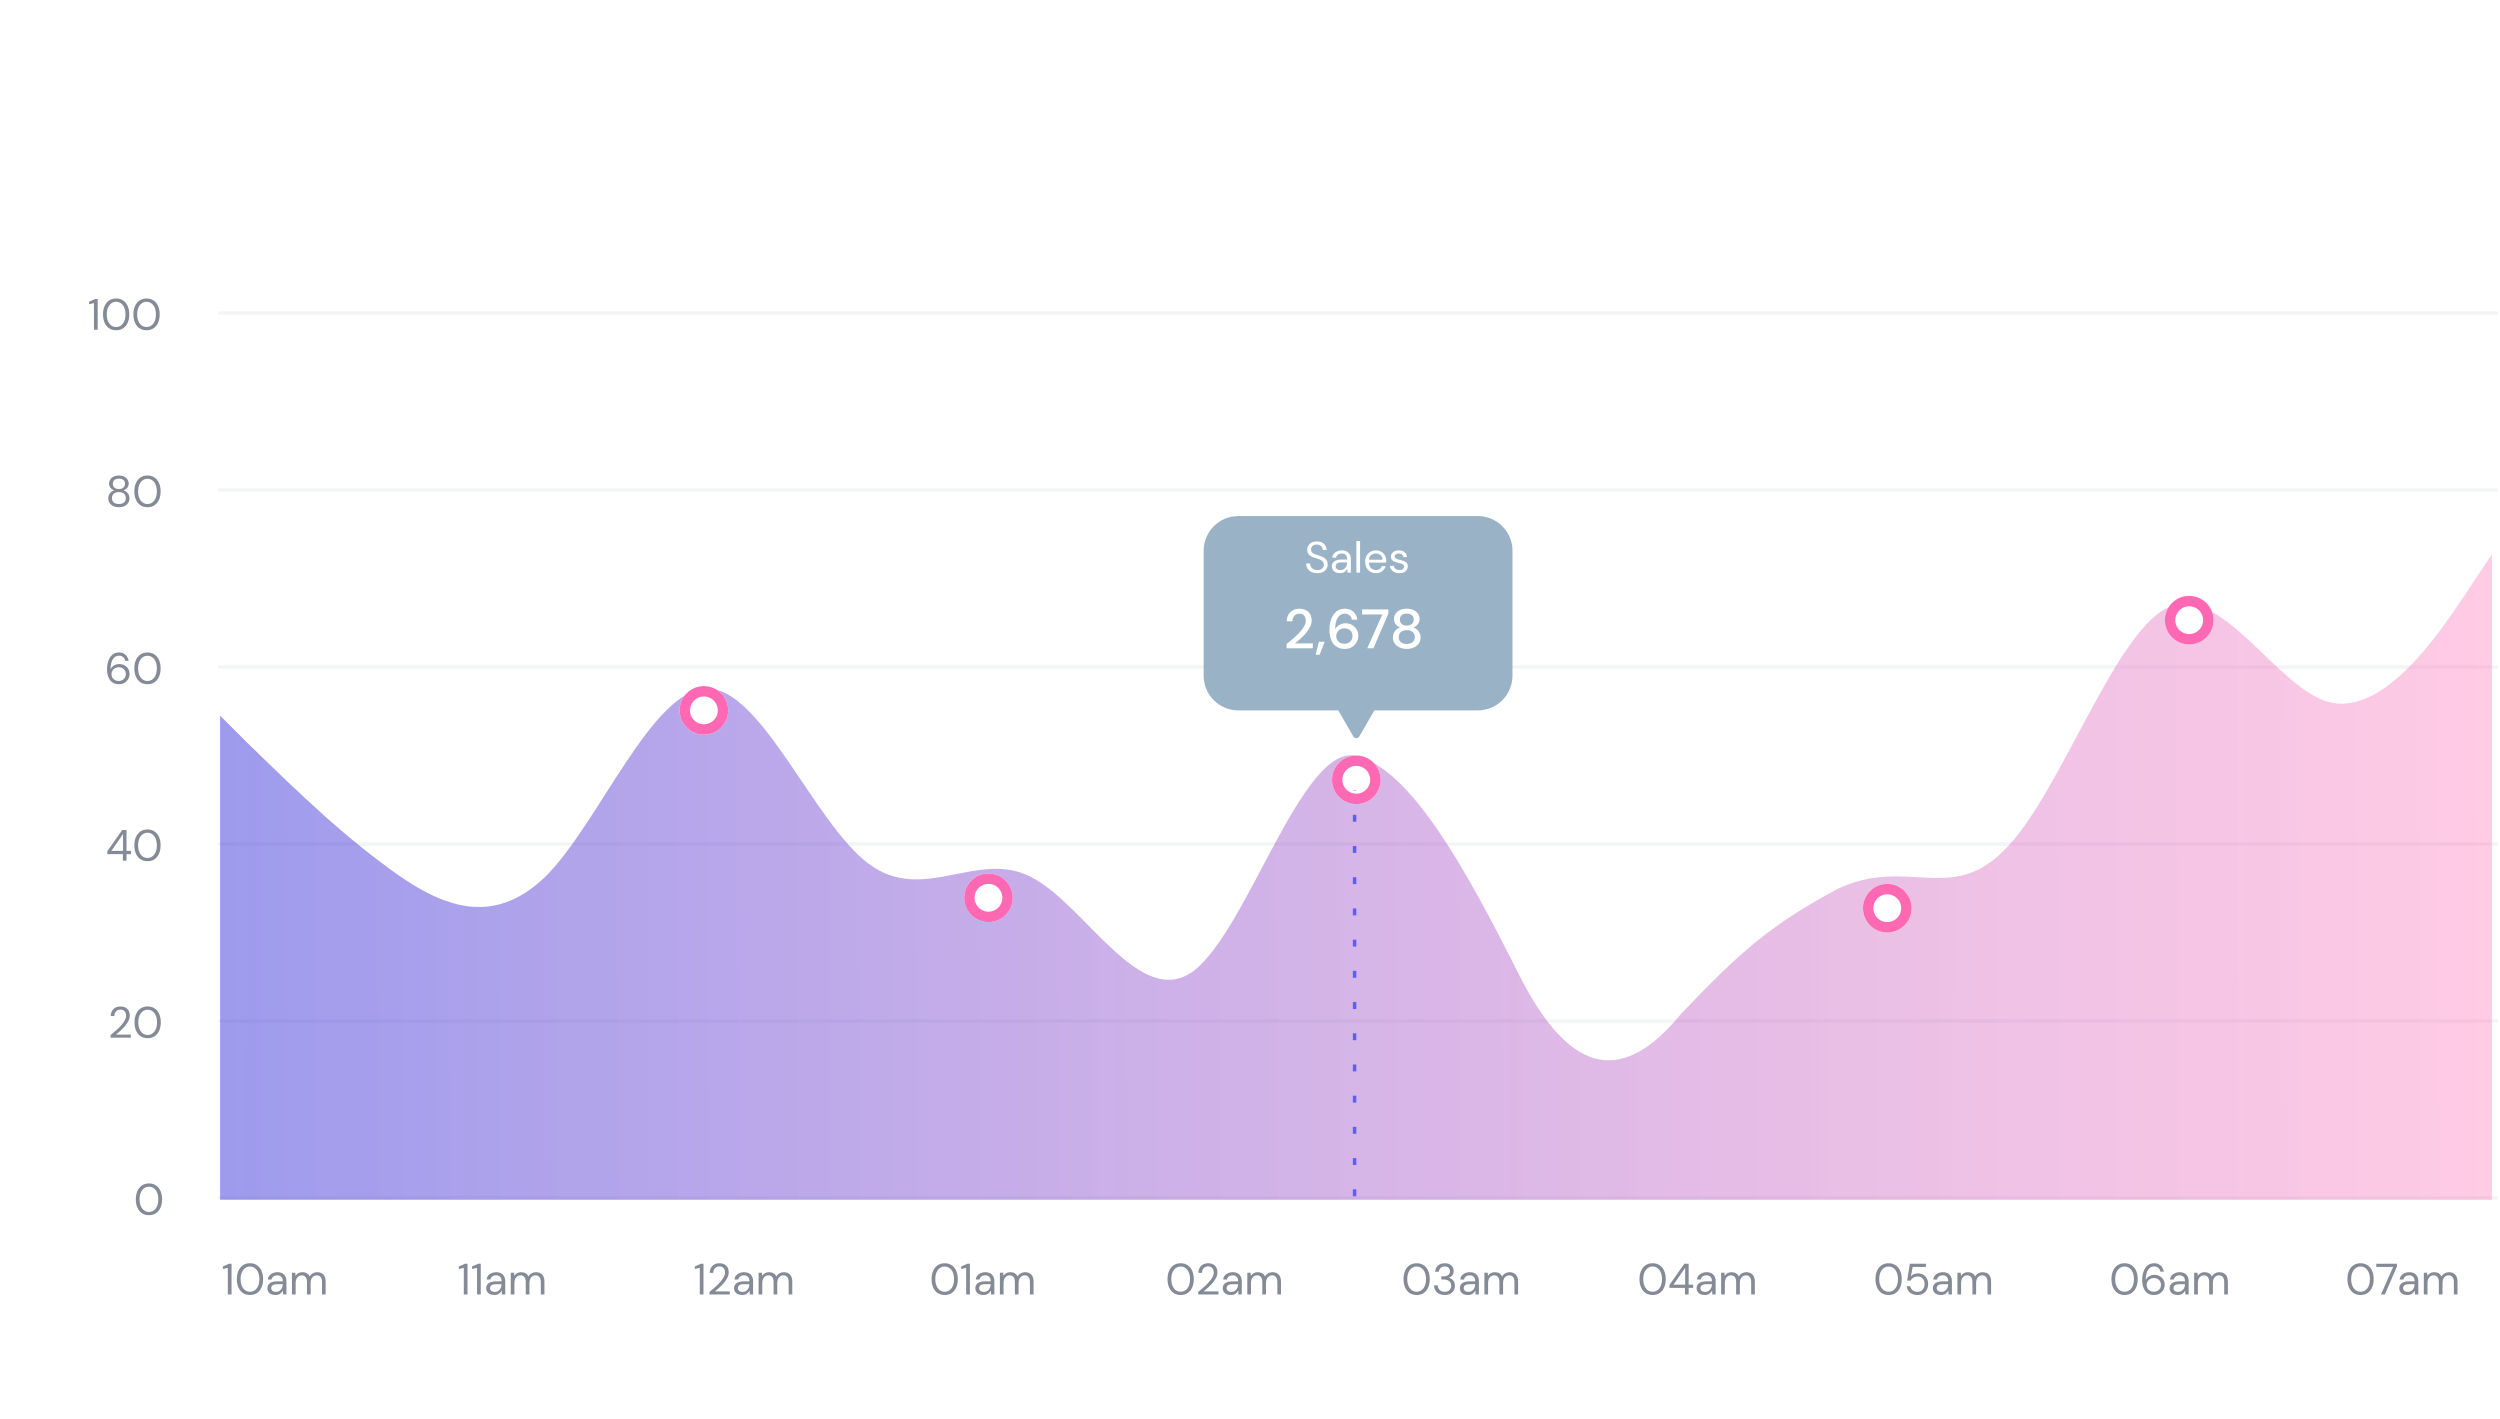 <svg width="761" height="432" viewBox="0 0 761 432" fill="none" xmlns="http://www.w3.org/2000/svg">
<rect x="0.889" y="0.75" width="759.517" height="430.991" rx="10.563" fill="white"/>
<line opacity="0.05" x1="66.383" y1="364.661" x2="760.406" y2="364.661" stroke="#06152B" stroke-width="1.056"/>
<line opacity="0.05" x1="66.383" y1="310.788" x2="760.406" y2="310.788" stroke="#06152B" stroke-width="1.056"/>
<line opacity="0.05" x1="66.383" y1="256.914" x2="760.406" y2="256.914" stroke="#06152B" stroke-width="1.056"/>
<line opacity="0.05" x1="66.383" y1="203.04" x2="760.406" y2="203.04" stroke="#06152B" stroke-width="1.056"/>
<line opacity="0.05" x1="66.383" y1="149.166" x2="760.406" y2="149.166" stroke="#06152B" stroke-width="1.056"/>
<line opacity="0.05" x1="66.383" y1="95.292" x2="760.406" y2="95.292" stroke="#06152B" stroke-width="1.056"/>
<g opacity="0.7">
<path opacity="0.7" d="M28.606 100.37V92.279L27.097 92.612V91.838L28.979 91.023H29.741V100.37H28.606ZM35.359 100.53C34.531 100.53 33.814 100.33 33.209 99.93C32.612 99.52 32.154 98.955 31.834 98.234C31.513 97.504 31.353 96.658 31.353 95.697C31.353 94.736 31.513 93.894 31.834 93.173C32.154 92.443 32.612 91.878 33.209 91.478C33.814 91.068 34.531 90.863 35.359 90.863C36.186 90.863 36.899 91.068 37.495 91.478C38.091 91.878 38.55 92.443 38.87 93.173C39.191 93.894 39.351 94.736 39.351 95.697C39.351 96.658 39.191 97.504 38.87 98.234C38.55 98.955 38.091 99.52 37.495 99.93C36.899 100.33 36.186 100.53 35.359 100.53ZM35.359 99.542C35.902 99.542 36.387 99.391 36.814 99.088C37.25 98.777 37.588 98.336 37.829 97.766C38.078 97.188 38.203 96.498 38.203 95.697C38.203 94.896 38.078 94.21 37.829 93.641C37.588 93.071 37.25 92.635 36.814 92.332C36.387 92.02 35.902 91.865 35.359 91.865C34.807 91.865 34.317 92.02 33.89 92.332C33.463 92.635 33.124 93.071 32.875 93.641C32.626 94.21 32.501 94.896 32.501 95.697C32.501 96.498 32.626 97.188 32.875 97.766C33.124 98.336 33.463 98.777 33.89 99.088C34.317 99.391 34.807 99.542 35.359 99.542ZM44.617 100.53C43.789 100.53 43.072 100.33 42.467 99.93C41.87 99.52 41.412 98.955 41.092 98.234C40.771 97.504 40.611 96.658 40.611 95.697C40.611 94.736 40.771 93.894 41.092 93.173C41.412 92.443 41.87 91.878 42.467 91.478C43.072 91.068 43.789 90.863 44.617 90.863C45.444 90.863 46.157 91.068 46.753 91.478C47.349 91.878 47.808 92.443 48.128 93.173C48.449 93.894 48.609 94.736 48.609 95.697C48.609 96.658 48.449 97.504 48.128 98.234C47.808 98.955 47.349 99.52 46.753 99.93C46.157 100.33 45.444 100.53 44.617 100.53ZM44.617 99.542C45.16 99.542 45.645 99.391 46.072 99.088C46.508 98.777 46.846 98.336 47.087 97.766C47.336 97.188 47.461 96.498 47.461 95.697C47.461 94.896 47.336 94.21 47.087 93.641C46.846 93.071 46.508 92.635 46.072 92.332C45.645 92.02 45.16 91.865 44.617 91.865C44.065 91.865 43.575 92.02 43.148 92.332C42.721 92.635 42.382 93.071 42.133 93.641C41.884 94.21 41.759 94.896 41.759 95.697C41.759 96.498 41.884 97.188 42.133 97.766C42.382 98.336 42.721 98.777 43.148 99.088C43.575 99.391 44.065 99.542 44.617 99.542Z" fill="#06152B"/>
<path opacity="0.7" d="M36.188 154.404C35.574 154.404 35.022 154.293 34.533 154.071C34.043 153.839 33.656 153.523 33.371 153.123C33.095 152.713 32.957 152.241 32.957 151.707C32.957 151.138 33.122 150.626 33.451 150.172C33.789 149.718 34.234 149.415 34.786 149.264C34.279 149.095 33.887 148.823 33.611 148.449C33.335 148.075 33.197 147.666 33.197 147.221C33.197 146.767 33.318 146.353 33.558 145.979C33.798 145.596 34.141 145.294 34.586 145.071C35.031 144.849 35.565 144.737 36.188 144.737C36.812 144.737 37.346 144.849 37.791 145.071C38.236 145.294 38.578 145.596 38.819 145.979C39.059 146.353 39.179 146.767 39.179 147.221C39.179 147.657 39.041 148.066 38.765 148.449C38.489 148.823 38.098 149.095 37.59 149.264C38.142 149.415 38.583 149.718 38.912 150.172C39.251 150.626 39.42 151.138 39.42 151.707C39.42 152.241 39.277 152.713 38.992 153.123C38.716 153.523 38.334 153.839 37.844 154.071C37.355 154.293 36.803 154.404 36.188 154.404ZM36.188 148.863C36.758 148.863 37.208 148.721 37.537 148.436C37.875 148.142 38.044 147.759 38.044 147.288C38.044 146.762 37.88 146.366 37.55 146.099C37.221 145.832 36.767 145.699 36.188 145.699C35.61 145.699 35.156 145.832 34.826 146.099C34.506 146.366 34.346 146.762 34.346 147.288C34.346 147.759 34.51 148.142 34.84 148.436C35.169 148.721 35.619 148.863 36.188 148.863ZM36.188 153.416C36.892 153.416 37.417 153.256 37.764 152.936C38.12 152.606 38.298 152.175 38.298 151.64C38.298 151.035 38.107 150.577 37.724 150.265C37.341 149.954 36.829 149.798 36.188 149.798C35.547 149.798 35.036 149.954 34.653 150.265C34.27 150.577 34.079 151.035 34.079 151.64C34.079 152.175 34.252 152.606 34.599 152.936C34.956 153.256 35.485 153.416 36.188 153.416ZM44.899 154.404C44.071 154.404 43.354 154.204 42.749 153.804C42.153 153.394 41.694 152.829 41.374 152.108C41.053 151.378 40.893 150.532 40.893 149.571C40.893 148.609 41.053 147.768 41.374 147.047C41.694 146.317 42.153 145.752 42.749 145.352C43.354 144.942 44.071 144.737 44.899 144.737C45.727 144.737 46.439 144.942 47.035 145.352C47.632 145.752 48.09 146.317 48.41 147.047C48.731 147.768 48.891 148.609 48.891 149.571C48.891 150.532 48.731 151.378 48.41 152.108C48.09 152.829 47.632 153.394 47.035 153.804C46.439 154.204 45.727 154.404 44.899 154.404ZM44.899 153.416C45.442 153.416 45.927 153.265 46.354 152.962C46.79 152.651 47.129 152.21 47.369 151.64C47.618 151.062 47.743 150.372 47.743 149.571C47.743 148.77 47.618 148.084 47.369 147.515C47.129 146.945 46.79 146.509 46.354 146.206C45.927 145.895 45.442 145.739 44.899 145.739C44.347 145.739 43.857 145.895 43.43 146.206C43.003 146.509 42.664 146.945 42.415 147.515C42.166 148.084 42.041 148.77 42.041 149.571C42.041 150.372 42.166 151.062 42.415 151.64C42.664 152.21 43.003 152.651 43.43 152.962C43.857 153.265 44.347 153.416 44.899 153.416Z" fill="#06152B"/>
<path opacity="0.7" d="M36.208 208.278C35.532 208.278 34.962 208.154 34.499 207.905C34.036 207.646 33.662 207.304 33.377 206.876C33.101 206.449 32.897 205.973 32.763 205.448C32.639 204.914 32.576 204.371 32.576 203.819C32.576 202.786 32.719 201.883 33.003 201.108C33.288 200.325 33.698 199.715 34.232 199.279C34.775 198.834 35.429 198.611 36.195 198.611C36.782 198.611 37.285 198.727 37.703 198.958C38.122 199.19 38.451 199.501 38.691 199.893C38.941 200.276 39.096 200.703 39.159 201.175H38.117C38.019 200.668 37.801 200.276 37.463 200C37.125 199.724 36.698 199.586 36.181 199.586C35.478 199.586 34.886 199.92 34.405 200.587C33.934 201.246 33.68 202.279 33.644 203.685C33.858 203.267 34.196 202.906 34.659 202.604C35.131 202.292 35.696 202.136 36.355 202.136C36.889 202.136 37.387 202.261 37.85 202.51C38.322 202.759 38.705 203.111 38.999 203.565C39.292 204.01 39.439 204.535 39.439 205.141C39.439 205.666 39.31 206.169 39.052 206.649C38.794 207.13 38.42 207.522 37.93 207.824C37.45 208.127 36.876 208.278 36.208 208.278ZM36.128 207.29C36.546 207.29 36.92 207.201 37.249 207.023C37.579 206.845 37.837 206.6 38.024 206.289C38.211 205.968 38.304 205.603 38.304 205.194C38.304 204.562 38.095 204.059 37.677 203.685C37.267 203.302 36.751 203.111 36.128 203.111C35.709 203.111 35.336 203.209 35.006 203.405C34.677 203.592 34.414 203.845 34.218 204.166C34.032 204.486 33.938 204.834 33.938 205.207C33.938 205.608 34.032 205.968 34.218 206.289C34.414 206.6 34.677 206.845 35.006 207.023C35.336 207.201 35.709 207.29 36.128 207.29ZM44.899 208.278C44.071 208.278 43.354 208.078 42.749 207.678C42.153 207.268 41.694 206.703 41.374 205.982C41.053 205.252 40.893 204.406 40.893 203.445C40.893 202.484 41.053 201.642 41.374 200.921C41.694 200.191 42.153 199.626 42.749 199.226C43.354 198.816 44.071 198.611 44.899 198.611C45.727 198.611 46.439 198.816 47.035 199.226C47.632 199.626 48.09 200.191 48.41 200.921C48.731 201.642 48.891 202.484 48.891 203.445C48.891 204.406 48.731 205.252 48.41 205.982C48.09 206.703 47.632 207.268 47.035 207.678C46.439 208.078 45.727 208.278 44.899 208.278ZM44.899 207.29C45.442 207.29 45.927 207.139 46.354 206.836C46.79 206.525 47.129 206.084 47.369 205.514C47.618 204.936 47.743 204.246 47.743 203.445C47.743 202.644 47.618 201.958 47.369 201.389C47.129 200.819 46.79 200.383 46.354 200.08C45.927 199.769 45.442 199.613 44.899 199.613C44.347 199.613 43.857 199.769 43.43 200.08C43.003 200.383 42.664 200.819 42.415 201.389C42.166 201.958 42.041 202.644 42.041 203.445C42.041 204.246 42.166 204.936 42.415 205.514C42.664 206.084 43.003 206.525 43.43 206.836C43.857 207.139 44.347 207.29 44.899 207.29Z" fill="#06152B"/>
<path opacity="0.7" d="M37.402 261.992V259.989H32.662V259.121L37.202 252.646H38.51V259.001H39.899V259.989H38.51V261.992H37.402ZM33.904 259.001H37.455V253.887L33.904 259.001ZM44.899 262.152C44.071 262.152 43.354 261.952 42.749 261.552C42.153 261.142 41.694 260.577 41.374 259.856C41.053 259.126 40.893 258.28 40.893 257.319C40.893 256.358 41.053 255.516 41.374 254.795C41.694 254.065 42.153 253.5 42.749 253.1C43.354 252.69 44.071 252.485 44.899 252.485C45.727 252.485 46.439 252.69 47.035 253.1C47.632 253.5 48.09 254.065 48.41 254.795C48.731 255.516 48.891 256.358 48.891 257.319C48.891 258.28 48.731 259.126 48.41 259.856C48.09 260.577 47.632 261.142 47.035 261.552C46.439 261.952 45.727 262.152 44.899 262.152ZM44.899 261.164C45.442 261.164 45.927 261.013 46.354 260.71C46.79 260.399 47.129 259.958 47.369 259.388C47.618 258.81 47.743 258.12 47.743 257.319C47.743 256.518 47.618 255.832 47.369 255.263C47.129 254.693 46.79 254.257 46.354 253.954C45.927 253.643 45.442 253.487 44.899 253.487C44.347 253.487 43.857 253.643 43.43 253.954C43.003 254.257 42.664 254.693 42.415 255.263C42.166 255.832 42.041 256.518 42.041 257.319C42.041 258.12 42.166 258.81 42.415 259.388C42.664 259.958 43.003 260.399 43.43 260.71C43.857 261.013 44.347 261.164 44.899 261.164Z" fill="#06152B"/>
<path opacity="0.7" d="M33.652 315.866V315.078C34.284 314.58 34.88 314.077 35.441 313.57C36.011 313.053 36.514 312.546 36.95 312.047C37.395 311.549 37.742 311.059 37.991 310.579C38.249 310.098 38.378 309.635 38.378 309.19C38.378 308.861 38.321 308.554 38.205 308.269C38.098 307.984 37.92 307.757 37.671 307.588C37.422 307.41 37.083 307.321 36.656 307.321C36.246 307.321 35.904 307.414 35.628 307.601C35.352 307.779 35.143 308.02 35 308.322C34.867 308.625 34.8 308.95 34.8 309.297H33.718C33.718 308.683 33.847 308.157 34.106 307.721C34.364 307.276 34.715 306.938 35.16 306.707C35.606 306.475 36.108 306.359 36.669 306.359C37.497 306.359 38.174 306.595 38.699 307.067C39.233 307.53 39.5 308.224 39.5 309.15C39.5 309.702 39.362 310.249 39.086 310.792C38.81 311.326 38.459 311.847 38.031 312.355C37.604 312.853 37.146 313.32 36.656 313.757C36.175 314.193 35.726 314.584 35.307 314.932H39.821V315.866H33.652ZM44.954 316.026C44.127 316.026 43.41 315.826 42.805 315.426C42.208 315.016 41.75 314.451 41.429 313.73C41.109 313 40.949 312.154 40.949 311.193C40.949 310.232 41.109 309.39 41.429 308.669C41.75 307.939 42.208 307.374 42.805 306.974C43.41 306.564 44.127 306.359 44.954 306.359C45.782 306.359 46.494 306.564 47.091 306.974C47.687 307.374 48.146 307.939 48.466 308.669C48.786 309.39 48.947 310.232 48.947 311.193C48.947 312.154 48.786 313 48.466 313.73C48.146 314.451 47.687 315.016 47.091 315.426C46.494 315.826 45.782 316.026 44.954 316.026ZM44.954 315.038C45.497 315.038 45.983 314.887 46.41 314.584C46.846 314.273 47.184 313.832 47.425 313.263C47.674 312.684 47.798 311.994 47.798 311.193C47.798 310.392 47.674 309.706 47.425 309.137C47.184 308.567 46.846 308.131 46.41 307.828C45.983 307.517 45.497 307.361 44.954 307.361C44.403 307.361 43.913 307.517 43.486 307.828C43.058 308.131 42.72 308.567 42.471 309.137C42.222 309.706 42.097 310.392 42.097 311.193C42.097 311.994 42.222 312.684 42.471 313.263C42.72 313.832 43.058 314.273 43.486 314.584C43.913 314.887 44.403 315.038 44.954 315.038Z" fill="#06152B"/>
<path opacity="0.7" d="M45.349 369.9C44.521 369.9 43.804 369.7 43.199 369.3C42.603 368.89 42.144 368.325 41.824 367.604C41.504 366.874 41.343 366.028 41.343 365.067C41.343 364.106 41.504 363.264 41.824 362.543C42.144 361.813 42.603 361.248 43.199 360.848C43.804 360.438 44.521 360.233 45.349 360.233C46.177 360.233 46.889 360.438 47.485 360.848C48.082 361.248 48.54 361.813 48.861 362.543C49.181 363.264 49.341 364.106 49.341 365.067C49.341 366.028 49.181 366.874 48.861 367.604C48.54 368.325 48.082 368.89 47.485 369.3C46.889 369.7 46.177 369.9 45.349 369.9ZM45.349 368.912C45.892 368.912 46.377 368.761 46.804 368.458C47.24 368.147 47.579 367.706 47.819 367.137C48.068 366.558 48.193 365.868 48.193 365.067C48.193 364.266 48.068 363.58 47.819 363.011C47.579 362.441 47.24 362.005 46.804 361.702C46.377 361.391 45.892 361.235 45.349 361.235C44.797 361.235 44.307 361.391 43.88 361.702C43.453 362.005 43.115 362.441 42.865 363.011C42.616 363.58 42.492 364.266 42.492 365.067C42.492 365.868 42.616 366.558 42.865 367.137C43.115 367.706 43.453 368.147 43.88 368.458C44.307 368.761 44.797 368.912 45.349 368.912Z" fill="#06152B"/>
</g>
<g opacity="0.7">
<path opacity="0.7" d="M69.348 394.036V385.945L67.839 386.278V385.504L69.722 384.69H70.483V394.036H69.348ZM76.101 394.196C75.273 394.196 74.556 393.996 73.951 393.596C73.355 393.186 72.896 392.621 72.576 391.9C72.255 391.17 72.095 390.324 72.095 389.363C72.095 388.401 72.255 387.56 72.576 386.839C72.896 386.109 73.355 385.544 73.951 385.144C74.556 384.734 75.273 384.529 76.101 384.529C76.929 384.529 77.641 384.734 78.237 385.144C78.834 385.544 79.292 386.109 79.612 386.839C79.933 387.56 80.093 388.401 80.093 389.363C80.093 390.324 79.933 391.17 79.612 391.9C79.292 392.621 78.834 393.186 78.237 393.596C77.641 393.996 76.929 394.196 76.101 394.196ZM76.101 393.208C76.644 393.208 77.129 393.057 77.556 392.754C77.992 392.443 78.331 392.002 78.571 391.432C78.82 390.854 78.945 390.164 78.945 389.363C78.945 388.562 78.82 387.876 78.571 387.307C78.331 386.737 77.992 386.301 77.556 385.998C77.129 385.687 76.644 385.531 76.101 385.531C75.549 385.531 75.059 385.687 74.632 385.998C74.205 386.301 73.867 386.737 73.617 387.307C73.368 387.876 73.243 388.562 73.243 389.363C73.243 390.164 73.368 390.854 73.617 391.432C73.867 392.002 74.205 392.443 74.632 392.754C75.059 393.057 75.549 393.208 76.101 393.208ZM83.85 394.196C83.298 394.196 82.84 394.103 82.475 393.916C82.11 393.729 81.838 393.48 81.66 393.168C81.482 392.857 81.393 392.518 81.393 392.153C81.393 391.477 81.651 390.956 82.168 390.591C82.684 390.226 83.387 390.044 84.277 390.044H86.067V389.964C86.067 389.385 85.915 388.949 85.612 388.655C85.31 388.353 84.905 388.201 84.397 388.201C83.961 388.201 83.583 388.312 83.263 388.535C82.951 388.749 82.755 389.065 82.675 389.483H81.527C81.571 389.002 81.731 388.597 82.007 388.268C82.292 387.939 82.644 387.689 83.062 387.52C83.481 387.342 83.926 387.253 84.397 387.253C85.323 387.253 86.017 387.502 86.48 388.001C86.952 388.49 87.188 389.145 87.188 389.964V394.036H86.187L86.12 392.848C85.933 393.222 85.657 393.542 85.292 393.809C84.936 394.067 84.455 394.196 83.85 394.196ZM84.024 393.248C84.451 393.248 84.816 393.137 85.118 392.915C85.43 392.692 85.666 392.403 85.826 392.047C85.986 391.691 86.067 391.317 86.067 390.925V390.912H84.371C83.712 390.912 83.245 391.027 82.969 391.259C82.702 391.481 82.568 391.762 82.568 392.1C82.568 392.447 82.693 392.728 82.942 392.941C83.2 393.146 83.561 393.248 84.024 393.248ZM88.871 394.036V387.413H89.885L89.966 388.375C90.179 388.019 90.464 387.743 90.82 387.547C91.176 387.351 91.577 387.253 92.022 387.253C92.547 387.253 92.996 387.36 93.37 387.574C93.753 387.787 94.047 388.112 94.252 388.548C94.483 388.148 94.799 387.832 95.2 387.6C95.609 387.369 96.05 387.253 96.522 387.253C97.314 387.253 97.946 387.494 98.418 387.974C98.889 388.446 99.125 389.176 99.125 390.164V394.036H98.017V390.284C98.017 389.599 97.879 389.082 97.603 388.735C97.327 388.388 96.931 388.215 96.415 388.215C95.881 388.215 95.436 388.424 95.079 388.842C94.732 389.252 94.559 389.839 94.559 390.605V394.036H93.437V390.284C93.437 389.599 93.299 389.082 93.023 388.735C92.747 388.388 92.351 388.215 91.835 388.215C91.31 388.215 90.869 388.424 90.513 388.842C90.166 389.252 89.992 389.839 89.992 390.605V394.036H88.871Z" fill="#06152B"/>
<path opacity="0.7" d="M141.18 394.036V385.945L139.671 386.278V385.504L141.554 384.69H142.315V394.036H141.18ZM145.209 394.036V385.945L143.7 386.278V385.504L145.583 384.69H146.344V394.036H145.209ZM150.453 394.196C149.901 394.196 149.443 394.103 149.078 393.916C148.713 393.729 148.442 393.48 148.263 393.168C148.085 392.857 147.996 392.518 147.996 392.153C147.996 391.477 148.255 390.956 148.771 390.591C149.287 390.226 149.99 390.044 150.881 390.044H152.67V389.964C152.67 389.385 152.518 388.949 152.216 388.655C151.913 388.353 151.508 388.201 151.001 388.201C150.565 388.201 150.186 388.312 149.866 388.535C149.554 388.749 149.358 389.065 149.278 389.483H148.13C148.174 389.002 148.335 388.597 148.611 388.268C148.895 387.939 149.247 387.689 149.665 387.52C150.084 387.342 150.529 387.253 151.001 387.253C151.926 387.253 152.621 387.502 153.084 388.001C153.555 388.49 153.791 389.145 153.791 389.964V394.036H152.79L152.723 392.848C152.536 393.222 152.26 393.542 151.895 393.809C151.539 394.067 151.059 394.196 150.453 394.196ZM150.627 393.248C151.054 393.248 151.419 393.137 151.722 392.915C152.033 392.692 152.269 392.403 152.429 392.047C152.59 391.691 152.67 391.317 152.67 390.925V390.912H150.974C150.315 390.912 149.848 391.027 149.572 391.259C149.305 391.481 149.171 391.762 149.171 392.1C149.171 392.447 149.296 392.728 149.545 392.941C149.803 393.146 150.164 393.248 150.627 393.248ZM155.474 394.036V387.413H156.489L156.569 388.375C156.782 388.019 157.067 387.743 157.423 387.547C157.779 387.351 158.18 387.253 158.625 387.253C159.15 387.253 159.6 387.36 159.974 387.574C160.356 387.787 160.65 388.112 160.855 388.548C161.086 388.148 161.402 387.832 161.803 387.6C162.212 387.369 162.653 387.253 163.125 387.253C163.917 387.253 164.549 387.494 165.021 387.974C165.493 388.446 165.728 389.176 165.728 390.164V394.036H164.62V390.284C164.62 389.599 164.482 389.082 164.206 388.735C163.93 388.388 163.534 388.215 163.018 388.215C162.484 388.215 162.039 388.424 161.683 388.842C161.336 389.252 161.162 389.839 161.162 390.605V394.036H160.04V390.284C160.04 389.599 159.902 389.082 159.626 388.735C159.351 388.388 158.954 388.215 158.438 388.215C157.913 388.215 157.472 388.424 157.116 388.842C156.769 389.252 156.596 389.839 156.596 390.605V394.036H155.474Z" fill="#06152B"/>
<path opacity="0.7" d="M213.012 394.036V385.945L211.503 386.278V385.504L213.386 384.69H214.147V394.036H213.012ZM215.973 394.036V393.248C216.605 392.75 217.201 392.247 217.762 391.74C218.332 391.223 218.835 390.716 219.271 390.217C219.716 389.719 220.063 389.229 220.312 388.749C220.571 388.268 220.7 387.805 220.7 387.36C220.7 387.031 220.642 386.724 220.526 386.439C220.419 386.154 220.241 385.927 219.992 385.758C219.743 385.58 219.404 385.491 218.977 385.491C218.568 385.491 218.225 385.584 217.949 385.771C217.673 385.949 217.464 386.189 217.321 386.492C217.188 386.795 217.121 387.12 217.121 387.467H216.04C216.04 386.853 216.169 386.327 216.427 385.891C216.685 385.446 217.037 385.108 217.482 384.876C217.927 384.645 218.43 384.529 218.991 384.529C219.818 384.529 220.495 384.765 221.02 385.237C221.554 385.7 221.821 386.394 221.821 387.32C221.821 387.872 221.683 388.419 221.407 388.962C221.131 389.496 220.78 390.017 220.352 390.524C219.925 391.023 219.467 391.49 218.977 391.926C218.496 392.363 218.047 392.754 217.629 393.101H222.142V394.036H215.973ZM225.897 394.196C225.345 394.196 224.887 394.103 224.522 393.916C224.157 393.729 223.885 393.48 223.707 393.168C223.529 392.857 223.44 392.518 223.44 392.153C223.44 391.477 223.699 390.956 224.215 390.591C224.731 390.226 225.434 390.044 226.324 390.044H228.114V389.964C228.114 389.385 227.962 388.949 227.66 388.655C227.357 388.353 226.952 388.201 226.445 388.201C226.008 388.201 225.63 388.312 225.31 388.535C224.998 388.749 224.802 389.065 224.722 389.483H223.574C223.618 389.002 223.779 388.597 224.055 388.268C224.339 387.939 224.691 387.689 225.109 387.52C225.528 387.342 225.973 387.253 226.445 387.253C227.37 387.253 228.065 387.502 228.528 388.001C228.999 388.49 229.235 389.145 229.235 389.964V394.036H228.234L228.167 392.848C227.98 393.222 227.704 393.542 227.339 393.809C226.983 394.067 226.502 394.196 225.897 394.196ZM226.071 393.248C226.498 393.248 226.863 393.137 227.166 392.915C227.477 392.692 227.713 392.403 227.873 392.047C228.034 391.691 228.114 391.317 228.114 390.925V390.912H226.418C225.759 390.912 225.292 391.027 225.016 391.259C224.749 391.481 224.615 391.762 224.615 392.1C224.615 392.447 224.74 392.728 224.989 392.941C225.247 393.146 225.608 393.248 226.071 393.248ZM230.918 394.036V387.413H231.933L232.013 388.375C232.226 388.019 232.511 387.743 232.867 387.547C233.223 387.351 233.624 387.253 234.069 387.253C234.594 387.253 235.044 387.36 235.418 387.574C235.8 387.787 236.094 388.112 236.299 388.548C236.53 388.148 236.846 387.832 237.247 387.6C237.656 387.369 238.097 387.253 238.569 387.253C239.361 387.253 239.993 387.494 240.465 387.974C240.937 388.446 241.172 389.176 241.172 390.164V394.036H240.064V390.284C240.064 389.599 239.926 389.082 239.65 388.735C239.374 388.388 238.978 388.215 238.462 388.215C237.928 388.215 237.483 388.424 237.127 388.842C236.78 389.252 236.606 389.839 236.606 390.605V394.036H235.484V390.284C235.484 389.599 235.346 389.082 235.07 388.735C234.794 388.388 234.398 388.215 233.882 388.215C233.357 388.215 232.916 388.424 232.56 388.842C232.213 389.252 232.039 389.839 232.039 390.605V394.036H230.918Z" fill="#06152B"/>
<path opacity="0.7" d="M287.568 394.196C286.74 394.196 286.023 393.996 285.418 393.596C284.822 393.186 284.363 392.621 284.043 391.9C283.722 391.17 283.562 390.324 283.562 389.363C283.562 388.401 283.722 387.56 284.043 386.839C284.363 386.109 284.822 385.544 285.418 385.144C286.023 384.734 286.74 384.529 287.568 384.529C288.396 384.529 289.108 384.734 289.704 385.144C290.301 385.544 290.759 386.109 291.079 386.839C291.4 387.56 291.56 388.401 291.56 389.363C291.56 390.324 291.4 391.17 291.079 391.9C290.759 392.621 290.301 393.186 289.704 393.596C289.108 393.996 288.396 394.196 287.568 394.196ZM287.568 393.208C288.111 393.208 288.596 393.057 289.023 392.754C289.459 392.443 289.798 392.002 290.038 391.432C290.287 390.854 290.412 390.164 290.412 389.363C290.412 388.562 290.287 387.876 290.038 387.307C289.798 386.737 289.459 386.301 289.023 385.998C288.596 385.687 288.111 385.531 287.568 385.531C287.016 385.531 286.526 385.687 286.099 385.998C285.672 386.301 285.334 386.737 285.084 387.307C284.835 387.876 284.71 388.562 284.71 389.363C284.71 390.164 284.835 390.854 285.084 391.432C285.334 392.002 285.672 392.443 286.099 392.754C286.526 393.057 287.016 393.208 287.568 393.208ZM294.102 394.036V385.945L292.593 386.278V385.504L294.476 384.69H295.237V394.036H294.102ZM299.346 394.196C298.794 394.196 298.336 394.103 297.971 393.916C297.606 393.729 297.334 393.48 297.156 393.168C296.978 392.857 296.889 392.518 296.889 392.153C296.889 391.477 297.147 390.956 297.664 390.591C298.18 390.226 298.883 390.044 299.773 390.044H301.563V389.964C301.563 389.385 301.411 388.949 301.109 388.655C300.806 388.353 300.401 388.201 299.894 388.201C299.457 388.201 299.079 388.312 298.759 388.535C298.447 388.749 298.251 389.065 298.171 389.483H297.023C297.067 389.002 297.228 388.597 297.503 388.268C297.788 387.939 298.14 387.689 298.558 387.52C298.977 387.342 299.422 387.253 299.894 387.253C300.819 387.253 301.514 387.502 301.976 388.001C302.448 388.49 302.684 389.145 302.684 389.964V394.036H301.683L301.616 392.848C301.429 393.222 301.153 393.542 300.788 393.809C300.432 394.067 299.951 394.196 299.346 394.196ZM299.52 393.248C299.947 393.248 300.312 393.137 300.615 392.915C300.926 392.692 301.162 392.403 301.322 392.047C301.482 391.691 301.563 391.317 301.563 390.925V390.912H299.867C299.208 390.912 298.741 391.027 298.465 391.259C298.198 391.481 298.064 391.762 298.064 392.1C298.064 392.447 298.189 392.728 298.438 392.941C298.696 393.146 299.057 393.248 299.52 393.248ZM304.367 394.036V387.413H305.382L305.462 388.375C305.675 388.019 305.96 387.743 306.316 387.547C306.672 387.351 307.073 387.253 307.518 387.253C308.043 387.253 308.493 387.36 308.866 387.574C309.249 387.787 309.543 388.112 309.748 388.548C309.979 388.148 310.295 387.832 310.696 387.6C311.105 387.369 311.546 387.253 312.018 387.253C312.81 387.253 313.442 387.494 313.914 387.974C314.385 388.446 314.621 389.176 314.621 390.164V394.036H313.513V390.284C313.513 389.599 313.375 389.082 313.099 388.735C312.823 388.388 312.427 388.215 311.911 388.215C311.377 388.215 310.932 388.424 310.576 388.842C310.228 389.252 310.055 389.839 310.055 390.605V394.036H308.933V390.284C308.933 389.599 308.795 389.082 308.519 388.735C308.243 388.388 307.847 388.215 307.331 388.215C306.806 388.215 306.365 388.424 306.009 388.842C305.662 389.252 305.488 389.839 305.488 390.605V394.036H304.367Z" fill="#06152B"/>
<path opacity="0.7" d="M359.399 394.196C358.571 394.196 357.854 393.996 357.249 393.596C356.653 393.186 356.194 392.621 355.874 391.9C355.553 391.17 355.393 390.324 355.393 389.363C355.393 388.401 355.553 387.56 355.874 386.839C356.194 386.109 356.653 385.544 357.249 385.144C357.854 384.734 358.571 384.529 359.399 384.529C360.227 384.529 360.939 384.734 361.535 385.144C362.132 385.544 362.59 386.109 362.911 386.839C363.231 387.56 363.391 388.401 363.391 389.363C363.391 390.324 363.231 391.17 362.911 391.9C362.59 392.621 362.132 393.186 361.535 393.596C360.939 393.996 360.227 394.196 359.399 394.196ZM359.399 393.208C359.942 393.208 360.427 393.057 360.854 392.754C361.29 392.443 361.629 392.002 361.869 391.432C362.118 390.854 362.243 390.164 362.243 389.363C362.243 388.562 362.118 387.876 361.869 387.307C361.629 386.737 361.29 386.301 360.854 385.998C360.427 385.687 359.942 385.531 359.399 385.531C358.847 385.531 358.357 385.687 357.93 385.998C357.503 386.301 357.165 386.737 356.915 387.307C356.666 387.876 356.541 388.562 356.541 389.363C356.541 390.164 356.666 390.854 356.915 391.432C357.165 392.002 357.503 392.443 357.93 392.754C358.357 393.057 358.847 393.208 359.399 393.208ZM364.734 394.036V393.248C365.366 392.75 365.963 392.247 366.524 391.74C367.093 391.223 367.596 390.716 368.032 390.217C368.477 389.719 368.825 389.229 369.074 388.749C369.332 388.268 369.461 387.805 369.461 387.36C369.461 387.031 369.403 386.724 369.287 386.439C369.181 386.154 369.003 385.927 368.753 385.758C368.504 385.58 368.166 385.491 367.739 385.491C367.329 385.491 366.986 385.584 366.71 385.771C366.435 385.949 366.225 386.189 366.083 386.492C365.949 386.795 365.883 387.12 365.883 387.467H364.801C364.801 386.853 364.93 386.327 365.188 385.891C365.446 385.446 365.798 385.108 366.243 384.876C366.688 384.645 367.191 384.529 367.752 384.529C368.58 384.529 369.256 384.765 369.782 385.237C370.316 385.7 370.583 386.394 370.583 387.32C370.583 387.872 370.445 388.419 370.169 388.962C369.893 389.496 369.541 390.017 369.114 390.524C368.687 391.023 368.228 391.49 367.739 391.926C367.258 392.363 366.808 392.754 366.39 393.101H370.903V394.036H364.734ZM374.659 394.196C374.107 394.196 373.648 394.103 373.283 393.916C372.918 393.729 372.647 393.48 372.469 393.168C372.291 392.857 372.202 392.518 372.202 392.153C372.202 391.477 372.46 390.956 372.976 390.591C373.493 390.226 374.196 390.044 375.086 390.044H376.875V389.964C376.875 389.385 376.724 388.949 376.421 388.655C376.119 388.353 375.713 388.201 375.206 388.201C374.77 388.201 374.392 388.312 374.071 388.535C373.76 388.749 373.564 389.065 373.484 389.483H372.335C372.38 389.002 372.54 388.597 372.816 388.268C373.101 387.939 373.452 387.689 373.871 387.52C374.289 387.342 374.734 387.253 375.206 387.253C376.132 387.253 376.826 387.502 377.289 388.001C377.761 388.49 377.997 389.145 377.997 389.964V394.036H376.995L376.929 392.848C376.742 393.222 376.466 393.542 376.101 393.809C375.745 394.067 375.264 394.196 374.659 394.196ZM374.832 393.248C375.26 393.248 375.624 393.137 375.927 392.915C376.239 392.692 376.475 392.403 376.635 392.047C376.795 391.691 376.875 391.317 376.875 390.925V390.912H375.179C374.521 390.912 374.053 391.027 373.777 391.259C373.51 391.481 373.377 391.762 373.377 392.1C373.377 392.447 373.501 392.728 373.751 392.941C374.009 393.146 374.369 393.248 374.832 393.248ZM379.679 394.036V387.413H380.694L380.774 388.375C380.988 388.019 381.273 387.743 381.629 387.547C381.985 387.351 382.385 387.253 382.83 387.253C383.356 387.253 383.805 387.36 384.179 387.574C384.562 387.787 384.856 388.112 385.06 388.548C385.292 388.148 385.608 387.832 386.008 387.6C386.418 387.369 386.858 387.253 387.33 387.253C388.122 387.253 388.754 387.494 389.226 387.974C389.698 388.446 389.934 389.176 389.934 390.164V394.036H388.826V390.284C388.826 389.599 388.688 389.082 388.412 388.735C388.136 388.388 387.74 388.215 387.223 388.215C386.689 388.215 386.244 388.424 385.888 388.842C385.541 389.252 385.367 389.839 385.367 390.605V394.036H384.246V390.284C384.246 389.599 384.108 389.082 383.832 388.735C383.556 388.388 383.16 388.215 382.644 388.215C382.118 388.215 381.678 388.424 381.322 388.842C380.974 389.252 380.801 389.839 380.801 390.605V394.036H379.679Z" fill="#06152B"/>
<path opacity="0.7" d="M431.231 394.196C430.403 394.196 429.686 393.996 429.081 393.596C428.485 393.186 428.026 392.621 427.706 391.9C427.385 391.17 427.225 390.324 427.225 389.363C427.225 388.401 427.385 387.56 427.706 386.839C428.026 386.109 428.485 385.544 429.081 385.144C429.686 384.734 430.403 384.529 431.231 384.529C432.059 384.529 432.771 384.734 433.367 385.144C433.964 385.544 434.422 386.109 434.743 386.839C435.063 387.56 435.223 388.401 435.223 389.363C435.223 390.324 435.063 391.17 434.743 391.9C434.422 392.621 433.964 393.186 433.367 393.596C432.771 393.996 432.059 394.196 431.231 394.196ZM431.231 393.208C431.774 393.208 432.259 393.057 432.686 392.754C433.122 392.443 433.461 392.002 433.701 391.432C433.95 390.854 434.075 390.164 434.075 389.363C434.075 388.562 433.95 387.876 433.701 387.307C433.461 386.737 433.122 386.301 432.686 385.998C432.259 385.687 431.774 385.531 431.231 385.531C430.679 385.531 430.189 385.687 429.762 385.998C429.335 386.301 428.997 386.737 428.747 387.307C428.498 387.876 428.374 388.562 428.374 389.363C428.374 390.164 428.498 390.854 428.747 391.432C428.997 392.002 429.335 392.443 429.762 392.754C430.189 393.057 430.679 393.208 431.231 393.208ZM439.754 394.196C439.158 394.196 438.62 394.09 438.139 393.876C437.658 393.653 437.271 393.324 436.977 392.888C436.692 392.452 436.541 391.909 436.523 391.259H437.658C437.667 391.793 437.854 392.256 438.219 392.647C438.584 393.03 439.096 393.222 439.754 393.222C440.413 393.222 440.907 393.039 441.237 392.674C441.575 392.309 441.744 391.869 441.744 391.352C441.744 390.916 441.637 390.56 441.423 390.284C441.219 390.008 440.938 389.803 440.582 389.67C440.235 389.536 439.852 389.47 439.434 389.47H438.74V388.522H439.434C440.039 388.522 440.511 388.384 440.849 388.108C441.197 387.832 441.37 387.445 441.37 386.946C441.37 386.528 441.232 386.185 440.956 385.918C440.689 385.642 440.289 385.504 439.754 385.504C439.238 385.504 438.824 385.66 438.513 385.971C438.201 386.274 438.028 386.657 437.992 387.12H436.857C436.884 386.612 437.017 386.163 437.258 385.771C437.507 385.379 437.845 385.077 438.272 384.863C438.7 384.641 439.194 384.529 439.754 384.529C440.36 384.529 440.863 384.636 441.263 384.85C441.673 385.063 441.98 385.348 442.185 385.704C442.398 386.06 442.505 386.452 442.505 386.879C442.505 387.351 442.376 387.783 442.118 388.174C441.86 388.557 441.472 388.815 440.956 388.949C441.508 389.065 441.966 389.327 442.331 389.737C442.696 390.146 442.879 390.685 442.879 391.352C442.879 391.869 442.759 392.345 442.518 392.781C442.287 393.208 441.94 393.551 441.477 393.809C441.014 394.067 440.44 394.196 439.754 394.196ZM446.83 394.196C446.278 394.196 445.819 394.103 445.454 393.916C445.089 393.729 444.818 393.48 444.64 393.168C444.462 392.857 444.373 392.518 444.373 392.153C444.373 391.477 444.631 390.956 445.147 390.591C445.664 390.226 446.367 390.044 447.257 390.044H449.046V389.964C449.046 389.385 448.895 388.949 448.592 388.655C448.29 388.353 447.885 388.201 447.377 388.201C446.941 388.201 446.563 388.312 446.242 388.535C445.931 388.749 445.735 389.065 445.655 389.483H444.506C444.551 389.002 444.711 388.597 444.987 388.268C445.272 387.939 445.624 387.689 446.042 387.52C446.46 387.342 446.905 387.253 447.377 387.253C448.303 387.253 448.997 387.502 449.46 388.001C449.932 388.49 450.168 389.145 450.168 389.964V394.036H449.166L449.1 392.848C448.913 393.222 448.637 393.542 448.272 393.809C447.916 394.067 447.435 394.196 446.83 394.196ZM447.003 393.248C447.431 393.248 447.796 393.137 448.098 392.915C448.41 392.692 448.646 392.403 448.806 392.047C448.966 391.691 449.046 391.317 449.046 390.925V390.912H447.35C446.692 390.912 446.224 391.027 445.948 391.259C445.681 391.481 445.548 391.762 445.548 392.1C445.548 392.447 445.673 392.728 445.922 392.941C446.18 393.146 446.54 393.248 447.003 393.248ZM451.85 394.036V387.413H452.865L452.945 388.375C453.159 388.019 453.444 387.743 453.8 387.547C454.156 387.351 454.556 387.253 455.002 387.253C455.527 387.253 455.976 387.36 456.35 387.574C456.733 387.787 457.027 388.112 457.231 388.548C457.463 388.148 457.779 387.832 458.179 387.6C458.589 387.369 459.029 387.253 459.501 387.253C460.293 387.253 460.925 387.494 461.397 387.974C461.869 388.446 462.105 389.176 462.105 390.164V394.036H460.997V390.284C460.997 389.599 460.859 389.082 460.583 388.735C460.307 388.388 459.911 388.215 459.394 388.215C458.86 388.215 458.415 388.424 458.059 388.842C457.712 389.252 457.538 389.839 457.538 390.605V394.036H456.417V390.284C456.417 389.599 456.279 389.082 456.003 388.735C455.727 388.388 455.331 388.215 454.815 388.215C454.289 388.215 453.849 388.424 453.493 388.842C453.146 389.252 452.972 389.839 452.972 390.605V394.036H451.85Z" fill="#06152B"/>
<path opacity="0.7" d="M503.063 394.196C502.235 394.196 501.519 393.996 500.913 393.596C500.317 393.186 499.858 392.621 499.538 391.9C499.217 391.17 499.057 390.324 499.057 389.363C499.057 388.401 499.217 387.56 499.538 386.839C499.858 386.109 500.317 385.544 500.913 385.144C501.519 384.734 502.235 384.529 503.063 384.529C503.891 384.529 504.603 384.734 505.199 385.144C505.796 385.544 506.254 386.109 506.575 386.839C506.895 387.56 507.055 388.401 507.055 389.363C507.055 390.324 506.895 391.17 506.575 391.9C506.254 392.621 505.796 393.186 505.199 393.596C504.603 393.996 503.891 394.196 503.063 394.196ZM503.063 393.208C503.606 393.208 504.091 393.057 504.518 392.754C504.955 392.443 505.293 392.002 505.533 391.432C505.782 390.854 505.907 390.164 505.907 389.363C505.907 388.562 505.782 387.876 505.533 387.307C505.293 386.737 504.955 386.301 504.518 385.998C504.091 385.687 503.606 385.531 503.063 385.531C502.511 385.531 502.021 385.687 501.594 385.998C501.167 386.301 500.829 386.737 500.579 387.307C500.33 387.876 500.206 388.562 500.206 389.363C500.206 390.164 500.33 390.854 500.579 391.432C500.829 392.002 501.167 392.443 501.594 392.754C502.021 393.057 502.511 393.208 503.063 393.208ZM512.908 394.036V392.033H508.168V391.165L512.708 384.69H514.017V391.045H515.405V392.033H514.017V394.036H512.908ZM509.41 391.045H512.962V385.931L509.41 391.045ZM518.896 394.196C518.345 394.196 517.886 394.103 517.521 393.916C517.156 393.729 516.885 393.48 516.707 393.168C516.529 392.857 516.44 392.518 516.44 392.153C516.44 391.477 516.698 390.956 517.214 390.591C517.73 390.226 518.434 390.044 519.324 390.044H521.113V389.964C521.113 389.385 520.962 388.949 520.659 388.655C520.356 388.353 519.951 388.201 519.444 388.201C519.008 388.201 518.629 388.312 518.309 388.535C517.997 388.749 517.802 389.065 517.721 389.483H516.573C516.618 389.002 516.778 388.597 517.054 388.268C517.339 387.939 517.69 387.689 518.109 387.52C518.527 387.342 518.972 387.253 519.444 387.253C520.37 387.253 521.064 387.502 521.527 388.001C521.999 388.49 522.235 389.145 522.235 389.964V394.036H521.233L521.166 392.848C520.979 393.222 520.703 393.542 520.338 393.809C519.982 394.067 519.502 394.196 518.896 394.196ZM519.07 393.248C519.497 393.248 519.862 393.137 520.165 392.915C520.476 392.692 520.712 392.403 520.873 392.047C521.033 391.691 521.113 391.317 521.113 390.925V390.912H519.417C518.758 390.912 518.291 391.027 518.015 391.259C517.748 391.481 517.615 391.762 517.615 392.1C517.615 392.447 517.739 392.728 517.988 392.941C518.247 393.146 518.607 393.248 519.07 393.248ZM523.917 394.036V387.413H524.932L525.012 388.375C525.226 388.019 525.51 387.743 525.867 387.547C526.223 387.351 526.623 387.253 527.068 387.253C527.593 387.253 528.043 387.36 528.417 387.574C528.8 387.787 529.093 388.112 529.298 388.548C529.53 388.148 529.846 387.832 530.246 387.6C530.656 387.369 531.096 387.253 531.568 387.253C532.36 387.253 532.992 387.494 533.464 387.974C533.936 388.446 534.172 389.176 534.172 390.164V394.036H533.063V390.284C533.063 389.599 532.925 389.082 532.65 388.735C532.374 388.388 531.977 388.215 531.461 388.215C530.927 388.215 530.482 388.424 530.126 388.842C529.779 389.252 529.605 389.839 529.605 390.605V394.036H528.484V390.284C528.484 389.599 528.346 389.082 528.07 388.735C527.794 388.388 527.398 388.215 526.881 388.215C526.356 388.215 525.916 388.424 525.559 388.842C525.212 389.252 525.039 389.839 525.039 390.605V394.036H523.917Z" fill="#06152B"/>
<path opacity="0.7" d="M574.895 394.196C574.067 394.196 573.351 393.996 572.745 393.596C572.149 393.186 571.69 392.621 571.37 391.9C571.05 391.17 570.889 390.324 570.889 389.363C570.889 388.401 571.05 387.56 571.37 386.839C571.69 386.109 572.149 385.544 572.745 385.144C573.351 384.734 574.067 384.529 574.895 384.529C575.723 384.529 576.435 384.734 577.031 385.144C577.628 385.544 578.086 386.109 578.407 386.839C578.727 387.56 578.887 388.401 578.887 389.363C578.887 390.324 578.727 391.17 578.407 391.9C578.086 392.621 577.628 393.186 577.031 393.596C576.435 393.996 575.723 394.196 574.895 394.196ZM574.895 393.208C575.438 393.208 575.923 393.057 576.35 392.754C576.787 392.443 577.125 392.002 577.365 391.432C577.614 390.854 577.739 390.164 577.739 389.363C577.739 388.562 577.614 387.876 577.365 387.307C577.125 386.737 576.787 386.301 576.35 385.998C575.923 385.687 575.438 385.531 574.895 385.531C574.343 385.531 573.853 385.687 573.426 385.998C572.999 386.301 572.661 386.737 572.411 387.307C572.162 387.876 572.038 388.562 572.038 389.363C572.038 390.164 572.162 390.854 572.411 391.432C572.661 392.002 572.999 392.443 573.426 392.754C573.853 393.057 574.343 393.208 574.895 393.208ZM583.686 394.196C583.045 394.196 582.488 394.081 582.017 393.849C581.545 393.618 581.166 393.302 580.882 392.901C580.606 392.492 580.437 392.029 580.374 391.513H581.469C581.576 392.029 581.825 392.447 582.217 392.768C582.608 393.079 583.103 393.235 583.699 393.235C584.144 393.235 584.527 393.133 584.847 392.928C585.168 392.714 585.412 392.429 585.582 392.073C585.76 391.717 585.849 391.321 585.849 390.885C585.849 390.191 585.653 389.63 585.261 389.203C584.869 388.775 584.362 388.562 583.739 388.562C583.223 388.562 582.782 388.677 582.417 388.909C582.052 389.14 581.785 389.443 581.616 389.817H580.548L581.349 384.69H586.249V385.664H582.217L581.669 388.508C581.883 388.25 582.177 388.037 582.551 387.867C582.933 387.698 583.37 387.614 583.859 387.614C584.473 387.614 585.007 387.756 585.461 388.041C585.924 388.326 586.285 388.713 586.543 389.203C586.801 389.692 586.93 390.249 586.93 390.872C586.93 391.468 586.801 392.02 586.543 392.527C586.294 393.035 585.924 393.44 585.435 393.742C584.954 394.045 584.371 394.196 583.686 394.196ZM590.82 394.196C590.268 394.196 589.809 394.103 589.444 393.916C589.08 393.729 588.808 393.48 588.63 393.168C588.452 392.857 588.363 392.518 588.363 392.153C588.363 391.477 588.621 390.956 589.137 390.591C589.654 390.226 590.357 390.044 591.247 390.044H593.036V389.964C593.036 389.385 592.885 388.949 592.582 388.655C592.28 388.353 591.875 388.201 591.367 388.201C590.931 388.201 590.553 388.312 590.232 388.535C589.921 388.749 589.725 389.065 589.645 389.483H588.496C588.541 389.002 588.701 388.597 588.977 388.268C589.262 387.939 589.614 387.689 590.032 387.52C590.45 387.342 590.895 387.253 591.367 387.253C592.293 387.253 592.987 387.502 593.45 388.001C593.922 388.49 594.158 389.145 594.158 389.964V394.036H593.156L593.09 392.848C592.903 393.222 592.627 393.542 592.262 393.809C591.906 394.067 591.425 394.196 590.82 394.196ZM590.993 393.248C591.421 393.248 591.786 393.137 592.088 392.915C592.4 392.692 592.636 392.403 592.796 392.047C592.956 391.691 593.036 391.317 593.036 390.925V390.912H591.34C590.682 390.912 590.214 391.027 589.939 391.259C589.671 391.481 589.538 391.762 589.538 392.1C589.538 392.447 589.663 392.728 589.912 392.941C590.17 393.146 590.53 393.248 590.993 393.248ZM595.84 394.036V387.413H596.855L596.935 388.375C597.149 388.019 597.434 387.743 597.79 387.547C598.146 387.351 598.546 387.253 598.992 387.253C599.517 387.253 599.966 387.36 600.34 387.574C600.723 387.787 601.017 388.112 601.221 388.548C601.453 388.148 601.769 387.832 602.169 387.6C602.579 387.369 603.019 387.253 603.491 387.253C604.284 387.253 604.916 387.494 605.387 387.974C605.859 388.446 606.095 389.176 606.095 390.164V394.036H604.987V390.284C604.987 389.599 604.849 389.082 604.573 388.735C604.297 388.388 603.901 388.215 603.384 388.215C602.85 388.215 602.405 388.424 602.049 388.842C601.702 389.252 601.528 389.839 601.528 390.605V394.036H600.407V390.284C600.407 389.599 600.269 389.082 599.993 388.735C599.717 388.388 599.321 388.215 598.805 388.215C598.279 388.215 597.839 388.424 597.483 388.842C597.136 389.252 596.962 389.839 596.962 390.605V394.036H595.84Z" fill="#06152B"/>
<path opacity="0.7" d="M646.727 394.196C645.899 394.196 645.183 393.996 644.577 393.596C643.981 393.186 643.522 392.621 643.202 391.9C642.882 391.17 642.721 390.324 642.721 389.363C642.721 388.401 642.882 387.56 643.202 386.839C643.522 386.109 643.981 385.544 644.577 385.144C645.183 384.734 645.899 384.529 646.727 384.529C647.555 384.529 648.267 384.734 648.863 385.144C649.46 385.544 649.918 386.109 650.239 386.839C650.559 387.56 650.719 388.401 650.719 389.363C650.719 390.324 650.559 391.17 650.239 391.9C649.918 392.621 649.46 393.186 648.863 393.596C648.267 393.996 647.555 394.196 646.727 394.196ZM646.727 393.208C647.27 393.208 647.755 393.057 648.182 392.754C648.619 392.443 648.957 392.002 649.197 391.432C649.446 390.854 649.571 390.164 649.571 389.363C649.571 388.562 649.446 387.876 649.197 387.307C648.957 386.737 648.619 386.301 648.182 385.998C647.755 385.687 647.27 385.531 646.727 385.531C646.175 385.531 645.686 385.687 645.258 385.998C644.831 386.301 644.493 386.737 644.243 387.307C643.994 387.876 643.87 388.562 643.87 389.363C643.87 390.164 643.994 390.854 644.243 391.432C644.493 392.002 644.831 392.443 645.258 392.754C645.686 393.057 646.175 393.208 646.727 393.208ZM655.705 394.196C655.028 394.196 654.458 394.072 653.995 393.822C653.533 393.564 653.159 393.222 652.874 392.794C652.598 392.367 652.393 391.891 652.26 391.366C652.135 390.832 652.073 390.289 652.073 389.737C652.073 388.704 652.215 387.801 652.5 387.026C652.785 386.243 653.194 385.633 653.728 385.197C654.271 384.752 654.926 384.529 655.691 384.529C656.279 384.529 656.782 384.645 657.2 384.876C657.618 385.108 657.948 385.419 658.188 385.811C658.437 386.194 658.593 386.621 658.655 387.093H657.614C657.516 386.586 657.298 386.194 656.96 385.918C656.621 385.642 656.194 385.504 655.678 385.504C654.975 385.504 654.383 385.838 653.902 386.505C653.43 387.164 653.176 388.197 653.141 389.603C653.355 389.185 653.693 388.824 654.156 388.522C654.627 388.21 655.193 388.054 655.851 388.054C656.385 388.054 656.884 388.179 657.347 388.428C657.819 388.677 658.201 389.029 658.495 389.483C658.789 389.928 658.936 390.453 658.936 391.059C658.936 391.584 658.807 392.087 658.549 392.567C658.29 393.048 657.917 393.44 657.427 393.742C656.946 394.045 656.372 394.196 655.705 394.196ZM655.624 393.208C656.043 393.208 656.417 393.119 656.746 392.941C657.075 392.763 657.334 392.518 657.52 392.207C657.707 391.886 657.801 391.521 657.801 391.112C657.801 390.48 657.592 389.977 657.173 389.603C656.764 389.22 656.248 389.029 655.624 389.029C655.206 389.029 654.832 389.127 654.503 389.323C654.173 389.51 653.911 389.763 653.715 390.084C653.528 390.404 653.435 390.751 653.435 391.125C653.435 391.526 653.528 391.886 653.715 392.207C653.911 392.518 654.173 392.763 654.503 392.941C654.832 393.119 655.206 393.208 655.624 393.208ZM662.886 394.196C662.335 394.196 661.876 394.103 661.511 393.916C661.146 393.729 660.875 393.48 660.697 393.168C660.519 392.857 660.43 392.518 660.43 392.153C660.43 391.477 660.688 390.956 661.204 390.591C661.72 390.226 662.424 390.044 663.314 390.044H665.103V389.964C665.103 389.385 664.952 388.949 664.649 388.655C664.346 388.353 663.941 388.201 663.434 388.201C662.998 388.201 662.619 388.312 662.299 388.535C661.987 388.749 661.792 389.065 661.711 389.483H660.563C660.608 389.002 660.768 388.597 661.044 388.268C661.329 387.939 661.68 387.689 662.099 387.52C662.517 387.342 662.962 387.253 663.434 387.253C664.36 387.253 665.054 387.502 665.517 388.001C665.989 388.49 666.225 389.145 666.225 389.964V394.036H665.223L665.156 392.848C664.969 393.222 664.693 393.542 664.329 393.809C663.972 394.067 663.492 394.196 662.886 394.196ZM663.06 393.248C663.487 393.248 663.852 393.137 664.155 392.915C664.467 392.692 664.702 392.403 664.863 392.047C665.023 391.691 665.103 391.317 665.103 390.925V390.912H663.407C662.749 390.912 662.281 391.027 662.005 391.259C661.738 391.481 661.605 391.762 661.605 392.1C661.605 392.447 661.729 392.728 661.979 392.941C662.237 393.146 662.597 393.248 663.06 393.248ZM667.907 394.036V387.413H668.922L669.002 388.375C669.216 388.019 669.501 387.743 669.857 387.547C670.213 387.351 670.613 387.253 671.058 387.253C671.583 387.253 672.033 387.36 672.407 387.574C672.79 387.787 673.083 388.112 673.288 388.548C673.52 388.148 673.836 387.832 674.236 387.6C674.646 387.369 675.086 387.253 675.558 387.253C676.35 387.253 676.982 387.494 677.454 387.974C677.926 388.446 678.162 389.176 678.162 390.164V394.036H677.053V390.284C677.053 389.599 676.915 389.082 676.64 388.735C676.364 388.388 675.967 388.215 675.451 388.215C674.917 388.215 674.472 388.424 674.116 388.842C673.769 389.252 673.595 389.839 673.595 390.605V394.036H672.474V390.284C672.474 389.599 672.336 389.082 672.06 388.735C671.784 388.388 671.388 388.215 670.871 388.215C670.346 388.215 669.906 388.424 669.549 388.842C669.202 389.252 669.029 389.839 669.029 390.605V394.036H667.907Z" fill="#06152B"/>
<path opacity="0.7" d="M718.559 394.196C717.731 394.196 717.015 393.996 716.409 393.596C715.813 393.186 715.354 392.621 715.034 391.9C714.714 391.17 714.553 390.324 714.553 389.363C714.553 388.401 714.714 387.56 715.034 386.839C715.354 386.109 715.813 385.544 716.409 385.144C717.015 384.734 717.731 384.529 718.559 384.529C719.387 384.529 720.099 384.734 720.695 385.144C721.292 385.544 721.75 386.109 722.071 386.839C722.391 387.56 722.551 388.401 722.551 389.363C722.551 390.324 722.391 391.17 722.071 391.9C721.75 392.621 721.292 393.186 720.695 393.596C720.099 393.996 719.387 394.196 718.559 394.196ZM718.559 393.208C719.102 393.208 719.587 393.057 720.014 392.754C720.451 392.443 720.789 392.002 721.029 391.432C721.278 390.854 721.403 390.164 721.403 389.363C721.403 388.562 721.278 387.876 721.029 387.307C720.789 386.737 720.451 386.301 720.014 385.998C719.587 385.687 719.102 385.531 718.559 385.531C718.007 385.531 717.518 385.687 717.09 385.998C716.663 386.301 716.325 386.737 716.075 387.307C715.826 387.876 715.702 388.562 715.702 389.363C715.702 390.164 715.826 390.854 716.075 391.432C716.325 392.002 716.663 392.443 717.09 392.754C717.518 393.057 718.007 393.208 718.559 393.208ZM724.764 394.036L728.476 385.651H723.348V384.69H729.624V385.531L725.952 394.036H724.764ZM732.789 394.196C732.237 394.196 731.778 394.103 731.413 393.916C731.048 393.729 730.777 393.48 730.599 393.168C730.421 392.857 730.332 392.518 730.332 392.153C730.332 391.477 730.59 390.956 731.106 390.591C731.623 390.226 732.326 390.044 733.216 390.044H735.005V389.964C735.005 389.385 734.854 388.949 734.551 388.655C734.249 388.353 733.844 388.201 733.336 388.201C732.9 388.201 732.522 388.312 732.201 388.535C731.89 388.749 731.694 389.065 731.614 389.483H730.465C730.51 389.002 730.67 388.597 730.946 388.268C731.231 387.939 731.583 387.689 732.001 387.52C732.419 387.342 732.864 387.253 733.336 387.253C734.262 387.253 734.956 387.502 735.419 388.001C735.891 388.49 736.127 389.145 736.127 389.964V394.036H735.125L735.059 392.848C734.872 393.222 734.596 393.542 734.231 393.809C733.875 394.067 733.394 394.196 732.789 394.196ZM732.962 393.248C733.39 393.248 733.755 393.137 734.057 392.915C734.369 392.692 734.605 392.403 734.765 392.047C734.925 391.691 735.005 391.317 735.005 390.925V390.912H733.309C732.651 390.912 732.183 391.027 731.907 391.259C731.64 391.481 731.507 391.762 731.507 392.1C731.507 392.447 731.632 392.728 731.881 392.941C732.139 393.146 732.499 393.248 732.962 393.248ZM737.809 394.036V387.413H738.824L738.904 388.375C739.118 388.019 739.403 387.743 739.759 387.547C740.115 387.351 740.515 387.253 740.961 387.253C741.486 387.253 741.935 387.36 742.309 387.574C742.692 387.787 742.986 388.112 743.19 388.548C743.422 388.148 743.738 387.832 744.138 387.6C744.548 387.369 744.988 387.253 745.46 387.253C746.252 387.253 746.884 387.494 747.356 387.974C747.828 388.446 748.064 389.176 748.064 390.164V394.036H746.956V390.284C746.956 389.599 746.818 389.082 746.542 388.735C746.266 388.388 745.87 388.215 745.353 388.215C744.819 388.215 744.374 388.424 744.018 388.842C743.671 389.252 743.497 389.839 743.497 390.605V394.036H742.376V390.284C742.376 389.599 742.238 389.082 741.962 388.735C741.686 388.388 741.29 388.215 740.774 388.215C740.248 388.215 739.808 388.424 739.452 388.842C739.105 389.252 738.931 389.839 738.931 390.605V394.036H737.809Z" fill="#06152B"/>
</g>
<path d="M66.996 217.83L75.208 226.043C83.468 233.948 100.132 250.833 116.46 262.883C132.836 275.393 149.116 283.068 165.924 266.951C182.252 250.833 198.58 209.388 215.388 209.618C231.668 209.388 248.044 250.833 264.372 262.883C281.036 275.393 297.509 258.508 313.836 266.951C330.453 275.393 346.973 307.628 363.301 295.579C379.821 283.068 396.437 226.273 412.765 230.11C429.237 233.948 445.901 263.902 462.229 296.367C478.605 329.14 494.885 329.14 511.693 308.647C530.303 289.032 539.39 281.359 559.403 270.556C580.514 260.642 593.813 275.393 610.141 258.738C626.805 242.39 643.277 193.27 659.605 185.058C676.221 177.153 692.741 209.388 709.069 213.763C725.589 217.83 742.205 193.27 750.369 180.99L758.533 168.71V365.191H750.321C742.061 365.191 725.397 365.191 709.069 365.191C692.693 365.191 676.413 365.191 659.605 365.191C643.277 365.191 626.949 365.191 610.141 365.191C593.861 365.191 577.485 365.191 561.157 365.191C544.493 365.191 528.021 365.191 511.693 365.191C495.077 365.191 478.557 365.191 462.229 365.191C445.709 365.191 429.093 365.191 412.765 365.191C396.293 365.191 379.629 365.191 363.301 365.191C346.925 365.191 330.645 365.191 313.836 365.191C297.509 365.191 281.181 365.191 264.372 365.191C248.092 365.191 231.716 365.191 215.388 365.191C198.724 365.191 182.252 365.191 165.924 365.191C149.308 365.191 132.788 365.191 116.46 365.191C99.94 365.191 83.324 365.191 75.16 365.191H66.996V217.83Z" fill="url(#paint0_linear_2_9873)"/>
<g filter="url(#filter0_d_2_9873)">
<circle cx="214.271" cy="212.02" r="7.394" fill="white"/>
<circle cx="214.271" cy="212.02" r="5.81" stroke="#FF69B4" stroke-width="3.169"/>
</g>
<g filter="url(#filter1_d_2_9873)">
<circle cx="300.893" cy="269.063" r="7.394" fill="white"/>
<circle cx="300.893" cy="269.063" r="5.81" stroke="#FF69B4" stroke-width="3.169"/>
</g>
<g filter="url(#filter2_d_2_9873)">
<circle cx="412.865" cy="233.147" r="7.394" fill="white"/>
<circle cx="412.865" cy="233.147" r="5.81" stroke="#FF69B4" stroke-width="3.169"/>
</g>
<g filter="url(#filter3_d_2_9873)">
<circle cx="574.487" cy="272.232" r="7.394" fill="white"/>
<circle cx="574.487" cy="272.232" r="5.81" stroke="#FF69B4" stroke-width="3.169"/>
</g>
<g filter="url(#filter4_d_2_9873)">
<circle cx="666.39" cy="184.556" r="7.394" fill="white"/>
<circle cx="666.39" cy="184.556" r="5.81" stroke="#FF69B4" stroke-width="3.169"/>
</g>
<g filter="url(#filter5_d_2_9873)">
<path fill-rule="evenodd" clip-rule="evenodd" d="M376.95 152.863C371.116 152.863 366.387 157.593 366.387 163.427V201.455C366.387 207.29 371.116 212.019 376.95 212.019L407.377 212.019L411.951 219.942C412.358 220.646 413.374 220.646 413.781 219.942L418.355 212.019L449.838 212.019C455.673 212.019 460.402 207.29 460.402 201.455V163.427C460.402 157.593 455.673 152.863 449.839 152.863H376.95Z" fill="#99B2C6"/>
</g>
<path d="M400.986 174.476C400.301 174.476 399.704 174.351 399.197 174.102C398.69 173.853 398.298 173.505 398.022 173.06C397.746 172.615 397.608 172.099 397.608 171.511H398.783C398.783 171.876 398.868 172.215 399.037 172.526C399.206 172.829 399.451 173.074 399.771 173.261C400.1 173.439 400.505 173.528 400.986 173.528C401.618 173.528 402.108 173.376 402.455 173.074C402.802 172.771 402.976 172.393 402.976 171.939C402.976 171.565 402.896 171.267 402.735 171.044C402.575 170.813 402.357 170.626 402.081 170.483C401.814 170.341 401.502 170.216 401.146 170.109C400.799 170.003 400.434 169.882 400.051 169.749C399.33 169.5 398.796 169.193 398.449 168.828C398.102 168.454 397.928 167.969 397.928 167.372C397.92 166.874 398.035 166.433 398.276 166.05C398.516 165.659 398.854 165.356 399.29 165.142C399.735 164.92 400.261 164.809 400.866 164.809C401.462 164.809 401.979 164.92 402.415 165.142C402.86 165.365 403.203 165.672 403.443 166.064C403.692 166.455 403.821 166.9 403.83 167.399H402.655C402.655 167.141 402.588 166.887 402.455 166.638C402.321 166.38 402.117 166.171 401.841 166.01C401.574 165.85 401.235 165.77 400.826 165.77C400.319 165.761 399.9 165.89 399.571 166.157C399.25 166.424 399.09 166.794 399.09 167.265C399.09 167.666 399.201 167.973 399.424 168.187C399.655 168.4 399.976 168.578 400.385 168.721C400.795 168.854 401.267 169.01 401.801 169.188C402.246 169.348 402.646 169.535 403.002 169.749C403.358 169.963 403.634 170.239 403.83 170.577C404.035 170.915 404.137 171.347 404.137 171.872C404.137 172.317 404.022 172.74 403.79 173.14C403.559 173.532 403.207 173.853 402.735 174.102C402.272 174.351 401.689 174.476 400.986 174.476ZM407.864 174.476C407.312 174.476 406.854 174.382 406.489 174.195C406.124 174.008 405.852 173.759 405.674 173.448C405.496 173.136 405.407 172.798 405.407 172.433C405.407 171.756 405.666 171.236 406.182 170.871C406.698 170.506 407.401 170.323 408.292 170.323H410.081V170.243C410.081 169.664 409.929 169.228 409.627 168.934C409.324 168.632 408.919 168.48 408.412 168.48C407.976 168.48 407.597 168.592 407.277 168.814C406.965 169.028 406.769 169.344 406.689 169.762H405.541C405.585 169.282 405.746 168.877 406.022 168.547C406.306 168.218 406.658 167.969 407.076 167.8C407.495 167.621 407.94 167.532 408.412 167.532C409.337 167.532 410.032 167.782 410.495 168.28C410.966 168.77 411.202 169.424 411.202 170.243V174.315H410.201L410.134 173.127C409.947 173.501 409.671 173.821 409.306 174.088C408.95 174.347 408.47 174.476 407.864 174.476ZM408.038 173.528C408.465 173.528 408.83 173.416 409.133 173.194C409.444 172.971 409.68 172.682 409.84 172.326C410.001 171.97 410.081 171.596 410.081 171.204V171.191H408.385C407.726 171.191 407.259 171.307 406.983 171.538C406.716 171.761 406.582 172.041 406.582 172.379C406.582 172.727 406.707 173.007 406.956 173.221C407.214 173.425 407.575 173.528 408.038 173.528ZM412.885 174.315V164.702H414.006V174.315H412.885ZM418.822 174.476C418.19 174.476 417.63 174.333 417.14 174.048C416.65 173.755 416.263 173.35 415.978 172.833C415.702 172.317 415.564 171.707 415.564 171.004C415.564 170.31 415.702 169.704 415.978 169.188C416.254 168.663 416.637 168.258 417.127 167.973C417.625 167.679 418.199 167.532 418.849 167.532C419.49 167.532 420.042 167.679 420.505 167.973C420.977 168.258 421.337 168.636 421.586 169.108C421.836 169.58 421.96 170.087 421.96 170.63C421.96 170.728 421.956 170.826 421.947 170.924C421.947 171.022 421.947 171.133 421.947 171.258H416.673C416.699 171.765 416.815 172.188 417.02 172.526C417.233 172.856 417.496 173.105 417.808 173.274C418.128 173.443 418.466 173.528 418.822 173.528C419.285 173.528 419.672 173.421 419.984 173.207C420.296 172.994 420.523 172.704 420.665 172.339H421.773C421.595 172.953 421.253 173.465 420.745 173.875C420.247 174.275 419.606 174.476 418.822 174.476ZM418.822 168.48C418.288 168.48 417.812 168.645 417.394 168.975C416.984 169.295 416.748 169.767 416.686 170.39H420.852C420.825 169.793 420.62 169.326 420.238 168.988C419.855 168.65 419.383 168.48 418.822 168.48ZM425.984 174.476C425.191 174.476 424.533 174.275 424.008 173.875C423.482 173.474 423.175 172.931 423.086 172.246H424.235C424.306 172.593 424.488 172.896 424.782 173.154C425.085 173.403 425.49 173.528 425.997 173.528C426.469 173.528 426.816 173.43 427.039 173.234C427.261 173.029 427.372 172.789 427.372 172.513C427.372 172.112 427.225 171.845 426.932 171.712C426.647 171.578 426.242 171.458 425.717 171.351C425.361 171.28 425.005 171.178 424.648 171.044C424.292 170.911 423.994 170.724 423.754 170.483C423.514 170.234 423.393 169.909 423.393 169.509C423.393 168.93 423.607 168.458 424.034 168.093C424.47 167.719 425.058 167.532 425.797 167.532C426.5 167.532 427.074 167.71 427.519 168.067C427.973 168.414 428.236 168.912 428.307 169.562H427.199C427.154 169.224 427.007 168.961 426.758 168.774C426.518 168.578 426.193 168.48 425.783 168.48C425.383 168.48 425.071 168.565 424.849 168.734C424.635 168.903 424.528 169.126 424.528 169.402C424.528 169.669 424.666 169.878 424.942 170.029C425.227 170.181 425.61 170.31 426.091 170.417C426.5 170.506 426.887 170.617 427.252 170.75C427.626 170.875 427.929 171.066 428.16 171.325C428.4 171.574 428.521 171.939 428.521 172.419C428.53 173.016 428.303 173.51 427.84 173.902C427.386 174.284 426.767 174.476 425.984 174.476Z" fill="white"/>
<path d="M391.646 197.329V196.045C392.412 195.436 393.145 194.822 393.843 194.202C394.542 193.583 395.162 192.974 395.702 192.377C396.255 191.768 396.688 191.177 397.004 190.602C397.319 190.016 397.477 189.453 397.477 188.912C397.477 188.552 397.415 188.213 397.291 187.898C397.167 187.571 396.964 187.312 396.683 187.121C396.401 186.918 396.024 186.816 395.55 186.816C394.84 186.816 394.305 187.042 393.945 187.492C393.595 187.943 393.426 188.484 393.438 189.115H391.697C391.708 188.281 391.883 187.582 392.221 187.019C392.57 186.456 393.032 186.028 393.607 185.735C394.193 185.442 394.852 185.295 395.584 185.295C396.7 185.295 397.59 185.611 398.255 186.242C398.931 186.861 399.269 187.729 399.269 188.844C399.269 189.509 399.105 190.168 398.778 190.822C398.463 191.476 398.046 192.106 397.528 192.715C397.021 193.312 396.474 193.876 395.888 194.405C395.302 194.935 394.745 195.414 394.215 195.842H399.624V197.329H391.646ZM400.49 199.323L401.47 195.335H403.245L401.69 199.323H400.49ZM409.348 197.532C408.481 197.532 407.748 197.369 407.151 197.042C406.554 196.715 406.069 196.281 405.697 195.74C405.337 195.199 405.078 194.591 404.92 193.915C404.762 193.239 404.683 192.546 404.683 191.836C404.683 190.529 404.864 189.385 405.224 188.405C405.596 187.425 406.126 186.664 406.813 186.123C407.5 185.571 408.334 185.295 409.314 185.295C410.092 185.295 410.757 185.447 411.309 185.751C411.861 186.056 412.289 186.461 412.593 186.968C412.909 187.475 413.1 188.028 413.168 188.625H411.495C411.393 188.039 411.151 187.588 410.768 187.273C410.385 186.957 409.895 186.799 409.298 186.799C408.475 186.799 407.793 187.188 407.252 187.966C406.723 188.732 406.441 189.915 406.407 191.515C406.678 191.019 407.095 190.597 407.658 190.247C408.233 189.898 408.892 189.723 409.636 189.723C410.3 189.723 410.92 189.881 411.495 190.197C412.081 190.512 412.554 190.957 412.914 191.532C413.286 192.095 413.472 192.766 413.472 193.543C413.472 194.23 413.303 194.878 412.965 195.487C412.627 196.095 412.148 196.591 411.529 196.974C410.92 197.346 410.193 197.532 409.348 197.532ZM409.247 195.977C409.72 195.977 410.143 195.876 410.514 195.673C410.886 195.47 411.179 195.194 411.393 194.845C411.607 194.484 411.714 194.078 411.714 193.628C411.714 192.907 411.478 192.332 411.005 191.904C410.543 191.476 409.951 191.261 409.23 191.261C408.757 191.261 408.328 191.368 407.945 191.583C407.574 191.797 407.281 192.084 407.066 192.445C406.852 192.794 406.745 193.183 406.745 193.611C406.745 194.073 406.852 194.484 407.066 194.845C407.292 195.194 407.59 195.47 407.962 195.673C408.345 195.876 408.774 195.977 409.247 195.977ZM416.198 197.329L420.778 187.036H414.626V185.498H422.621V186.799L418.074 197.329H416.198ZM428.223 197.532C427.435 197.532 426.719 197.391 426.077 197.109C425.446 196.816 424.939 196.411 424.556 195.892C424.184 195.374 423.998 194.766 423.998 194.067C423.998 193.357 424.195 192.721 424.59 192.157C424.995 191.594 425.53 191.211 426.195 191.008C425.598 190.771 425.136 190.428 424.809 189.977C424.482 189.515 424.319 189.008 424.319 188.456C424.319 187.881 424.471 187.357 424.775 186.884C425.08 186.399 425.519 186.016 426.094 185.735C426.68 185.442 427.39 185.295 428.223 185.295C429.057 185.295 429.761 185.442 430.336 185.735C430.922 186.016 431.367 186.399 431.671 186.884C431.976 187.357 432.128 187.881 432.128 188.456C432.128 188.997 431.959 189.504 431.621 189.977C431.294 190.439 430.832 190.783 430.235 191.008C430.899 191.222 431.429 191.611 431.823 192.174C432.229 192.726 432.432 193.357 432.432 194.067C432.432 194.766 432.246 195.374 431.874 195.892C431.502 196.411 430.995 196.816 430.353 197.109C429.722 197.391 429.012 197.532 428.223 197.532ZM428.223 190.433C428.877 190.433 429.39 190.264 429.761 189.926C430.145 189.588 430.336 189.154 430.336 188.625C430.336 188.028 430.15 187.571 429.778 187.256C429.406 186.94 428.888 186.782 428.223 186.782C427.559 186.782 427.04 186.94 426.668 187.256C426.297 187.571 426.111 188.028 426.111 188.625C426.111 189.154 426.297 189.588 426.668 189.926C427.04 190.264 427.559 190.433 428.223 190.433ZM428.223 196.011C429.035 196.011 429.643 195.819 430.049 195.436C430.454 195.042 430.657 194.54 430.657 193.932C430.657 193.256 430.437 192.737 429.998 192.377C429.57 192.005 428.978 191.819 428.223 191.819C427.468 191.819 426.871 192.005 426.432 192.377C425.992 192.737 425.773 193.256 425.773 193.932C425.773 194.54 425.975 195.042 426.381 195.436C426.798 195.819 427.412 196.011 428.223 196.011Z" fill="white"/>
<line x1="412.337" y1="364.135" x2="412.337" y2="240.542" stroke="#605BFF" stroke-width="1.056" stroke-dasharray="2.11 7.39"/>
<defs>
<filter id="filter0_d_2_9873" x="202.652" y="204.626" width="23.24" height="23.24" filterUnits="userSpaceOnUse" color-interpolation-filters="sRGB">
<feFlood flood-opacity="0" result="BackgroundImageFix"/>
<feColorMatrix in="SourceAlpha" type="matrix" values="0 0 0 0 0 0 0 0 0 0 0 0 0 0 0 0 0 0 127 0" result="hardAlpha"/>
<feOffset dy="4.225"/>
<feGaussianBlur stdDeviation="2.113"/>
<feColorMatrix type="matrix" values="0 0 0 0 0.376 0 0 0 0 0.357 0 0 0 0 1 0 0 0 0.17 0"/>
<feBlend mode="normal" in2="BackgroundImageFix" result="effect1_dropShadow_2_9873"/>
<feBlend mode="normal" in="SourceGraphic" in2="effect1_dropShadow_2_9873" result="shape"/>
</filter>
<filter id="filter1_d_2_9873" x="289.273" y="261.669" width="23.24" height="23.24" filterUnits="userSpaceOnUse" color-interpolation-filters="sRGB">
<feFlood flood-opacity="0" result="BackgroundImageFix"/>
<feColorMatrix in="SourceAlpha" type="matrix" values="0 0 0 0 0 0 0 0 0 0 0 0 0 0 0 0 0 0 127 0" result="hardAlpha"/>
<feOffset dy="4.225"/>
<feGaussianBlur stdDeviation="2.113"/>
<feColorMatrix type="matrix" values="0 0 0 0 0.376 0 0 0 0 0.357 0 0 0 0 1 0 0 0 0.17 0"/>
<feBlend mode="normal" in2="BackgroundImageFix" result="effect1_dropShadow_2_9873"/>
<feBlend mode="normal" in="SourceGraphic" in2="effect1_dropShadow_2_9873" result="shape"/>
</filter>
<filter id="filter2_d_2_9873" x="401.245" y="225.753" width="23.24" height="23.24" filterUnits="userSpaceOnUse" color-interpolation-filters="sRGB">
<feFlood flood-opacity="0" result="BackgroundImageFix"/>
<feColorMatrix in="SourceAlpha" type="matrix" values="0 0 0 0 0 0 0 0 0 0 0 0 0 0 0 0 0 0 127 0" result="hardAlpha"/>
<feOffset dy="4.225"/>
<feGaussianBlur stdDeviation="2.113"/>
<feColorMatrix type="matrix" values="0 0 0 0 0.376 0 0 0 0 0.357 0 0 0 0 1 0 0 0 0.17 0"/>
<feBlend mode="normal" in2="BackgroundImageFix" result="effect1_dropShadow_2_9873"/>
<feBlend mode="normal" in="SourceGraphic" in2="effect1_dropShadow_2_9873" result="shape"/>
</filter>
<filter id="filter3_d_2_9873" x="562.867" y="264.838" width="23.24" height="23.24" filterUnits="userSpaceOnUse" color-interpolation-filters="sRGB">
<feFlood flood-opacity="0" result="BackgroundImageFix"/>
<feColorMatrix in="SourceAlpha" type="matrix" values="0 0 0 0 0 0 0 0 0 0 0 0 0 0 0 0 0 0 127 0" result="hardAlpha"/>
<feOffset dy="4.225"/>
<feGaussianBlur stdDeviation="2.113"/>
<feColorMatrix type="matrix" values="0 0 0 0 0.376 0 0 0 0 0.357 0 0 0 0 1 0 0 0 0.17 0"/>
<feBlend mode="normal" in2="BackgroundImageFix" result="effect1_dropShadow_2_9873"/>
<feBlend mode="normal" in="SourceGraphic" in2="effect1_dropShadow_2_9873" result="shape"/>
</filter>
<filter id="filter4_d_2_9873" x="654.77" y="177.161" width="23.24" height="23.24" filterUnits="userSpaceOnUse" color-interpolation-filters="sRGB">
<feFlood flood-opacity="0" result="BackgroundImageFix"/>
<feColorMatrix in="SourceAlpha" type="matrix" values="0 0 0 0 0 0 0 0 0 0 0 0 0 0 0 0 0 0 127 0" result="hardAlpha"/>
<feOffset dy="4.225"/>
<feGaussianBlur stdDeviation="2.113"/>
<feColorMatrix type="matrix" values="0 0 0 0 0.376 0 0 0 0 0.357 0 0 0 0 1 0 0 0 0.17 0"/>
<feBlend mode="normal" in2="BackgroundImageFix" result="effect1_dropShadow_2_9873"/>
<feBlend mode="normal" in="SourceGraphic" in2="effect1_dropShadow_2_9873" result="shape"/>
</filter>
<filter id="filter5_d_2_9873" x="358.992" y="149.694" width="108.805" height="82.395" filterUnits="userSpaceOnUse" color-interpolation-filters="sRGB">
<feFlood flood-opacity="0" result="BackgroundImageFix"/>
<feColorMatrix in="SourceAlpha" type="matrix" values="0 0 0 0 0 0 0 0 0 0 0 0 0 0 0 0 0 0 127 0" result="hardAlpha"/>
<feOffset dy="4.225"/>
<feGaussianBlur stdDeviation="3.697"/>
<feColorMatrix type="matrix" values="0 0 0 0 0.012 0 0 0 0 0.008 0 0 0 0 0.161 0 0 0 0.07 0"/>
<feBlend mode="normal" in2="BackgroundImageFix" result="effect1_dropShadow_2_9873"/>
<feBlend mode="normal" in="SourceGraphic" in2="effect1_dropShadow_2_9873" result="shape"/>
</filter>
<linearGradient id="paint0_linear_2_9873" x1="59.746" y1="178.217" x2="758.533" y2="176.451" gradientUnits="userSpaceOnUse">
<stop stop-color="#3A36DB" stop-opacity="0.5"/>
<stop offset="1" stop-color="#FF69B4" stop-opacity="0.35"/>
</linearGradient>
</defs>
</svg>
